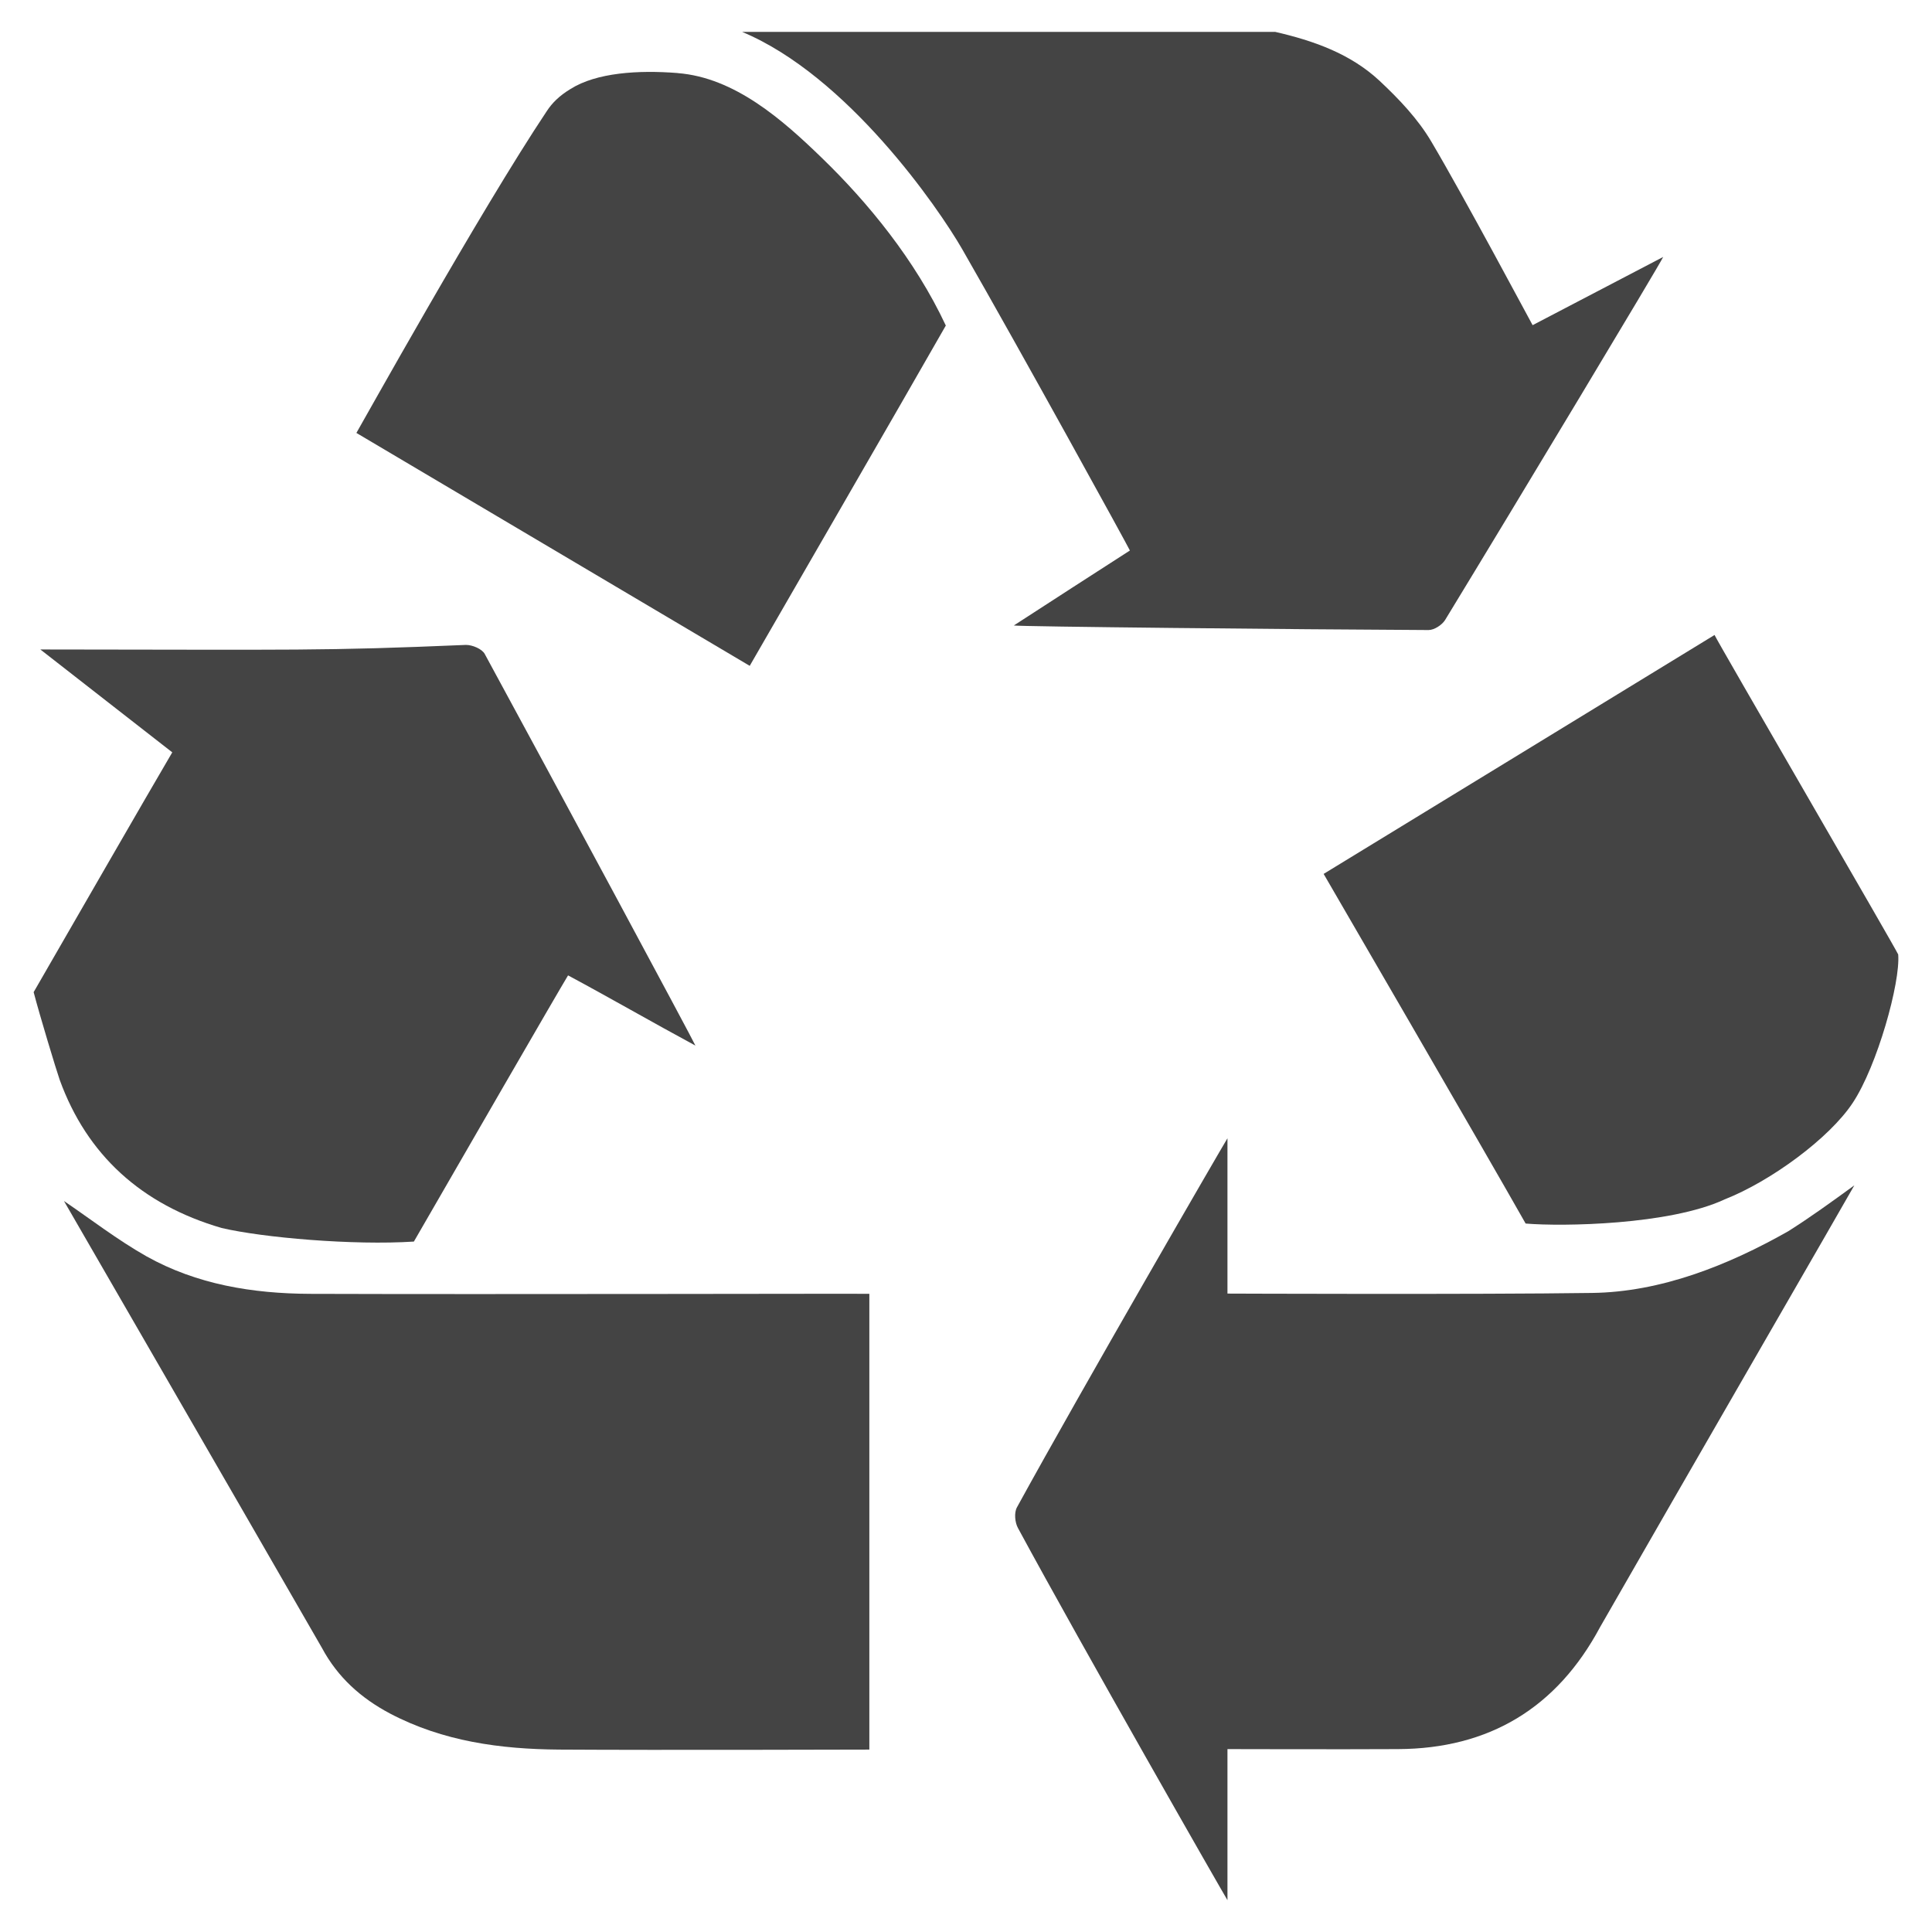 <?xml version="1.0" encoding="utf-8"?>
<!-- Generated by IcoMoon.io -->
<!DOCTYPE svg PUBLIC "-//W3C//DTD SVG 1.1//EN" "http://www.w3.org/Graphics/SVG/1.1/DTD/svg11.dtd">
<svg version="1.1" xmlns="http://www.w3.org/2000/svg" xmlns:xlink="http://www.w3.org/1999/xlink" width="36" height="36" viewBox="0 0 36 36">
<path fill="#444" d="M23.757 0.593c0.714 0.164 1.404 0.405 1.948 0.912 0.361 0.338 0.718 0.712 0.968 1.138 0.61 1.030 1.827 3.314 1.885 3.416 0.793-0.415 1.582-0.827 2.433-1.271-0.054 0.125-2.741 4.595-4.065 6.767-0.058 0.091-0.201 0.185-0.307 0.185-2.535-0.012-7.641-0.064-7.728-0.085 0.745-0.482 1.449-0.939 2.163-1.397-0.029-0.069-2.016-3.685-3.127-5.619-0.444-0.77-2.134-3.224-4.099-4.045h9.929z"></path>
<path fill="#444" d="M29.668 24.092c1.277-0.017 2.523-0.509 3.654-1.15 0.411-0.26 0.801-0.542 1.231-0.855-0.042 0.083-3.264 5.658-4.738 8.232-0.806 1.507-2.070 2.267-3.768 2.273-1.073 0.006-3.033 0-3.175 0v2.815c-0.085-0.137-2.699-4.707-3.903-6.933-0.058-0.104-0.075-0.288-0.019-0.388 1.227-2.238 3.856-6.773 3.922-6.876v2.894c-0 0 4.657 0.019 6.796-0.012z"></path>
<path fill="#444" d="M16.199 24.109v8.492c-0.096 0-3.903 0.012-5.78 0-1.092-0.008-2.163-0.152-3.15-0.671-0.538-0.285-0.974-0.671-1.271-1.225-1.584-2.753-4.784-8.286-4.806-8.326 0.492 0.334 0.992 0.722 1.536 1.030 0.938 0.525 1.977 0.695 3.048 0.7 3.415 0.012 10.344-0.006 10.423 0z"></path>
<path fill="#444" d="M12.626 1.361c-0.733-0.058-1.512-0.008-1.995 0.297-0.206 0.124-0.345 0.262-0.444 0.415-1.246 1.867-3.486 5.897-3.546 5.994 2.519 1.491 4.842 2.868 7.329 4.34 0.042-0.075 3.044-5.267 3.654-6.341-0.575-1.229-1.458-2.298-2.3-3.114-0.748-0.727-1.636-1.507-2.697-1.59z"></path>
<path fill="#444" d="M12.958 19.483c-0.035-0.089-2.633-4.921-3.926-7.298-0.052-0.094-0.228-0.168-0.349-0.168-2.695 0.114-3.085 0.089-7.931 0.085 0.797 0.625 1.705 1.327 2.458 1.917-0.494 0.841-1.917 3.314-2.583 4.468 0.11 0.424 0.424 1.46 0.486 1.636 0.507 1.395 1.52 2.323 3.017 2.759 0.774 0.181 2.454 0.326 3.582 0.253 0.768-1.331 2.699-4.676 2.873-4.96 0.76 0.407 1.576 0.878 2.373 1.308z"></path>
<path fill="#444" d="M32.133 22.35c0.862-0.338 1.956-1.142 2.39-1.8 0.455-0.685 0.891-2.244 0.847-2.765-0.031-0.087-3.368-5.828-3.422-5.953-2.487 1.522-4.807 2.938-7.284 4.452 0.035 0.060 3.013 5.187 3.764 6.515 0.685 0.058 2.678 0.027 3.704-0.448z"></path>
</svg>
